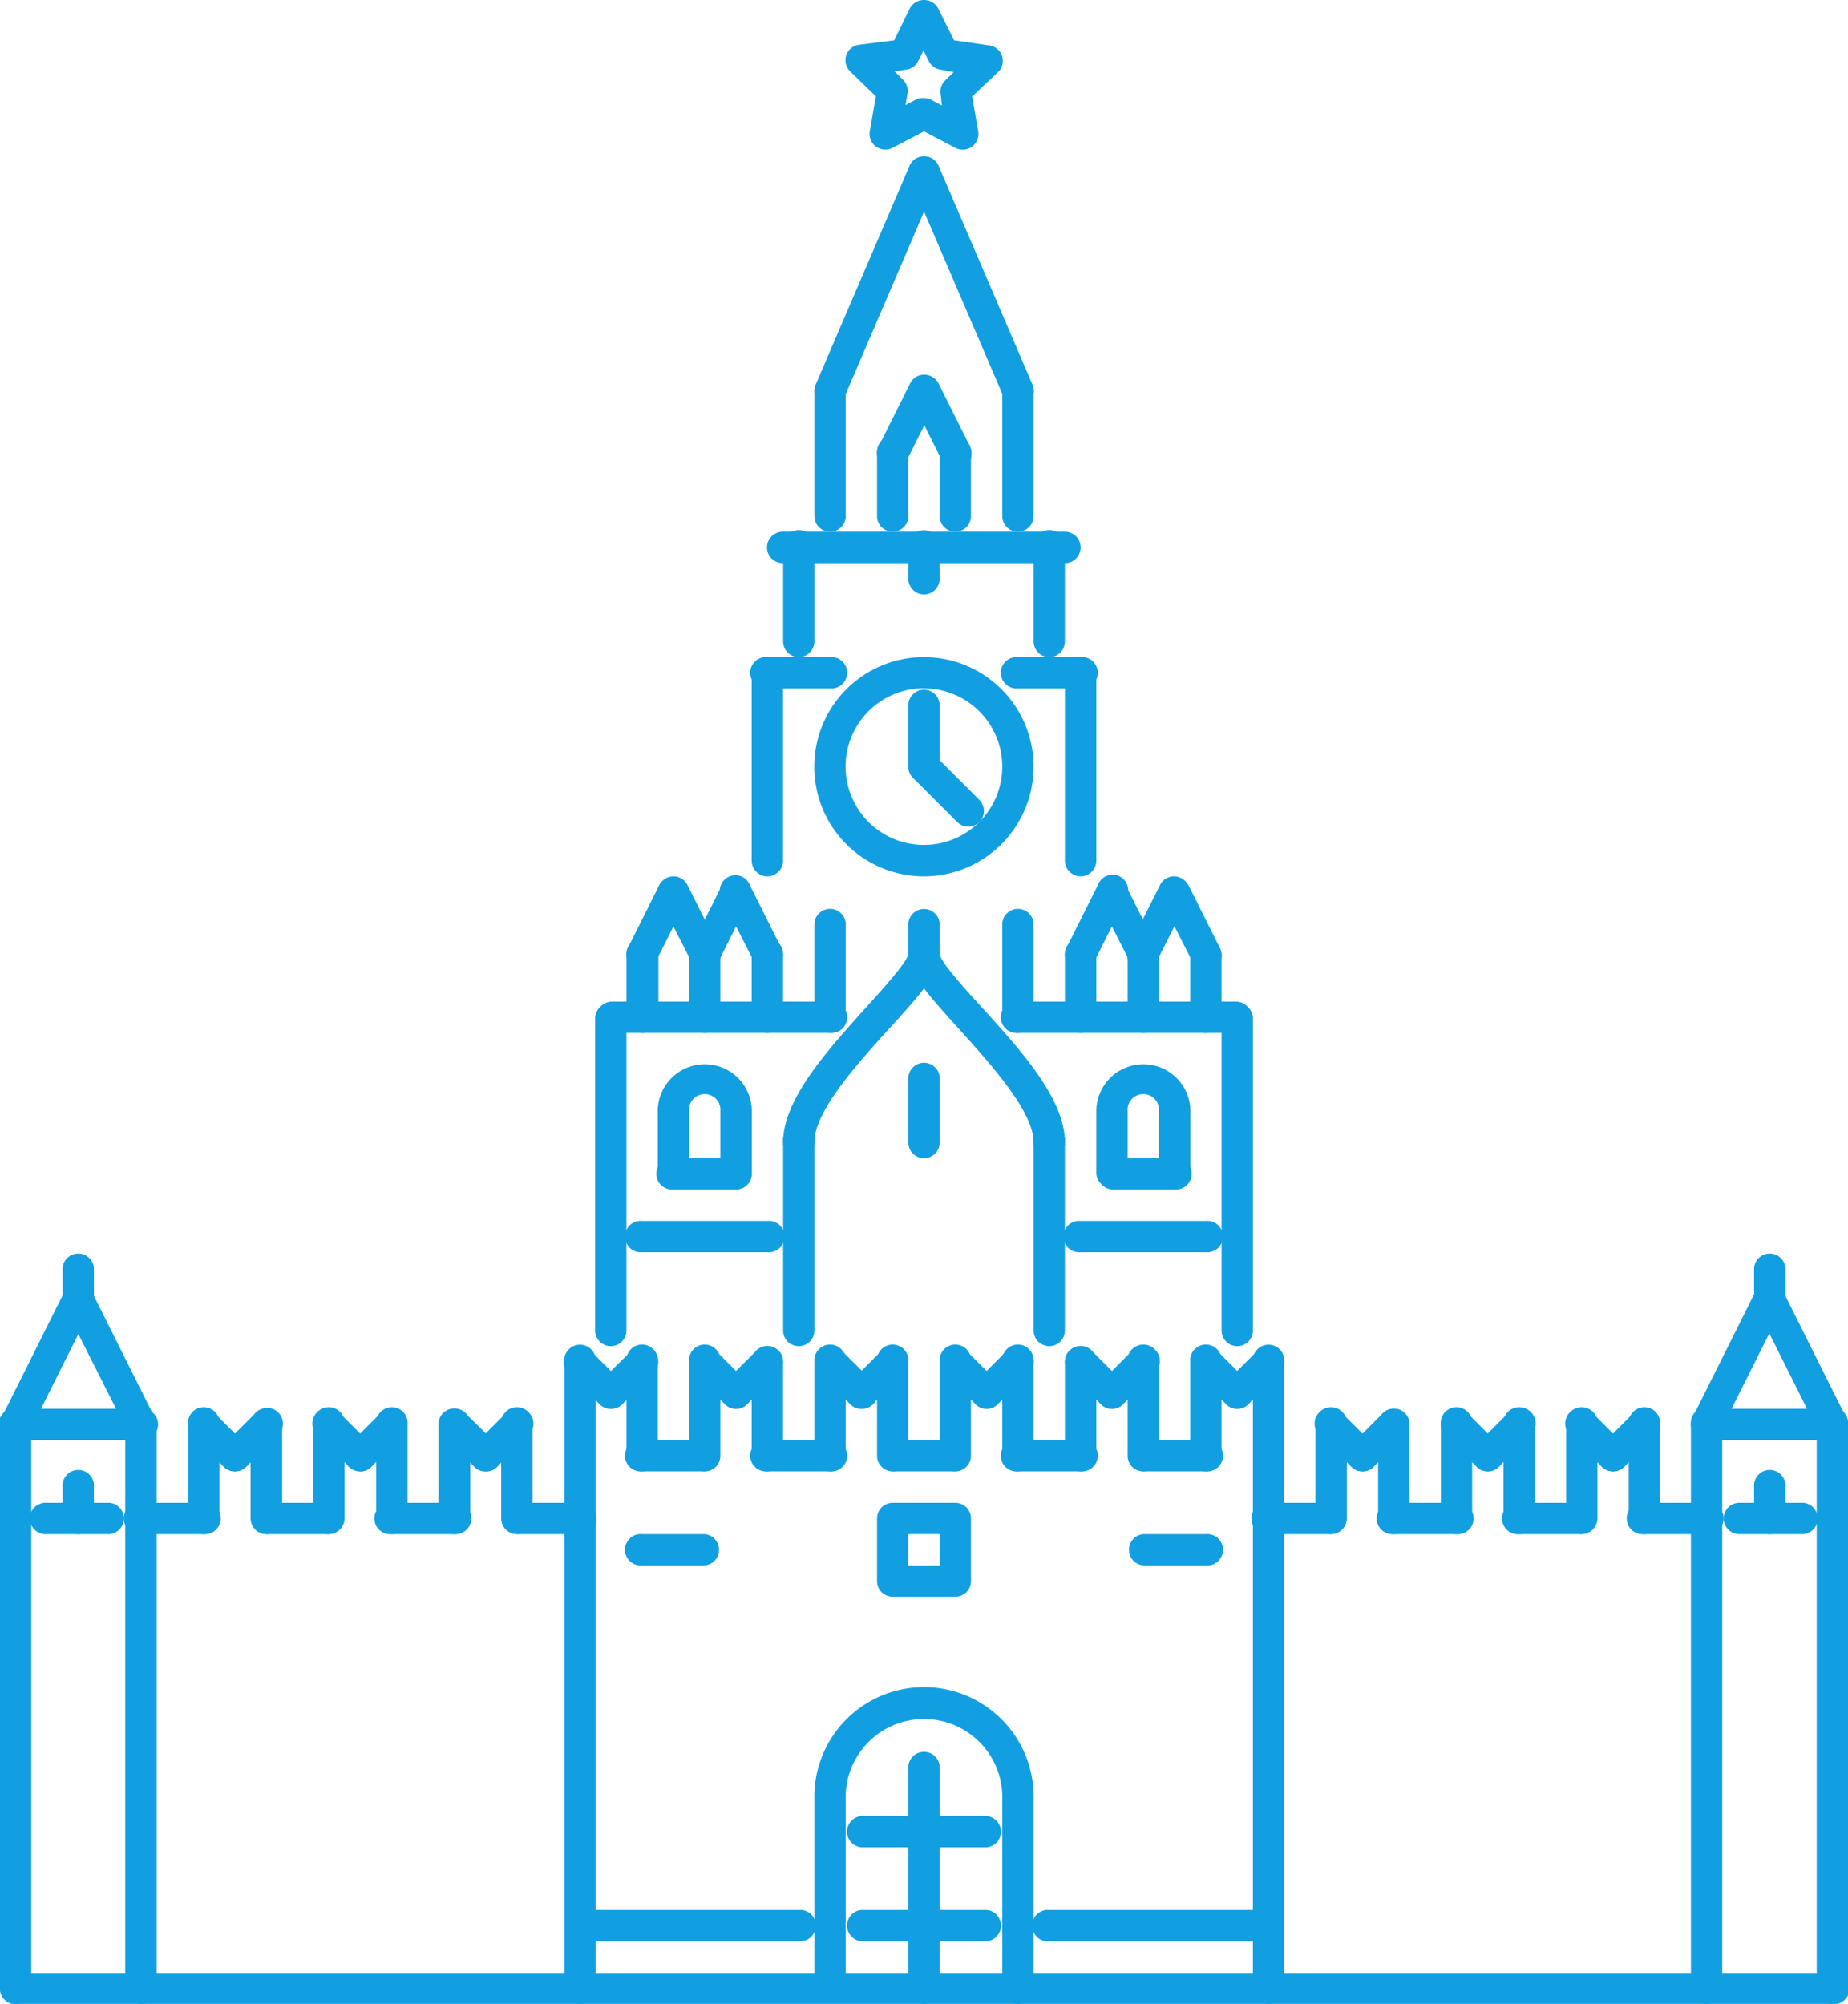 <svg xmlns="http://www.w3.org/2000/svg" viewBox="0 0 137.53 149.13"><defs><style>.cls-1{fill:#129fe1;}</style></defs><title>redsquare</title><g id="Layer_2" data-name="Layer 2"><g id="Shapes_icons" data-name="Shapes&amp;icons"><g id="Icons-2"><path class="cls-1" d="M45.46,100.18A1.17,1.17,0,0,1,44.29,99V75.7a1.17,1.17,0,0,1,2.33,0V99A1.16,1.16,0,0,1,45.46,100.18Z"/><path class="cls-1" d="M59.44,86.19A1.16,1.16,0,0,1,58.28,85c0-3.18,3.26-6.79,6.15-10,1.3-1.44,3.08-3.4,3.17-4a1.15,1.15,0,0,1,1.17-1.15A1.17,1.17,0,0,1,69.93,71c0,1.36-1.29,2.85-3.78,5.58S60.61,82.75,60.61,85A1.16,1.16,0,0,1,59.44,86.19Z"/><path class="cls-1" d="M78.09,86.19A1.17,1.17,0,0,1,76.92,85c0-2.28-3.2-5.82-5.54-8.41S67.6,72.39,67.6,71a1.17,1.17,0,0,1,2.33,0c.09.62,1.87,2.58,3.17,4,2.89,3.18,6.15,6.79,6.15,10A1.16,1.16,0,0,1,78.09,86.19Z"/><path class="cls-1" d="M59.44,100.18A1.16,1.16,0,0,1,58.28,99V85a1.17,1.17,0,1,1,2.33,0V99A1.17,1.17,0,0,1,59.44,100.18Z"/><path class="cls-1" d="M78.09,100.18A1.17,1.17,0,0,1,76.92,99V85a1.17,1.17,0,1,1,2.33,0V99A1.16,1.16,0,0,1,78.09,100.18Z"/><path class="cls-1" d="M68.77,86.19A1.16,1.16,0,0,1,67.6,85V80.37a1.17,1.17,0,1,1,2.33,0V85A1.16,1.16,0,0,1,68.77,86.19Z"/><path class="cls-1" d="M54.78,88.52a1.16,1.16,0,0,1-1.17-1.16V82.7a1.17,1.17,0,1,0-2.33,0v4.66a1.17,1.17,0,0,1-2.33,0V82.7a3.5,3.5,0,1,1,7,0v4.66A1.16,1.16,0,0,1,54.78,88.52Z"/><path class="cls-1" d="M61.77,76.87H45.45a1.17,1.17,0,0,1,0-2.33H61.77a1.17,1.17,0,1,1,0,2.33Z"/><path class="cls-1" d="M47.79,72.21a1.24,1.24,0,0,1-.53-.12,1.18,1.18,0,0,1-.52-1.57l2.33-4.66a1.17,1.17,0,0,1,2.09,1l-2.33,4.66A1.18,1.18,0,0,1,47.79,72.21Z"/><path class="cls-1" d="M52.45,72.21a1.16,1.16,0,0,1-1-.65L49.07,66.9a1.17,1.17,0,0,1,.53-1.56,1.16,1.16,0,0,1,1.56.52l2.33,4.66A1.17,1.17,0,0,1,53,72.09,1.23,1.23,0,0,1,52.45,72.21Z"/><path class="cls-1" d="M54.78,88.52H50.12a1.17,1.17,0,1,1,0-2.33h4.66a1.17,1.17,0,0,1,0,2.33Z"/><path class="cls-1" d="M57.11,93.19H47.79a1.17,1.17,0,1,1,0-2.33h9.32a1.17,1.17,0,1,1,0,2.33Z"/><path class="cls-1" d="M47.79,76.87a1.17,1.17,0,0,1-1.17-1.17V71A1.17,1.17,0,0,1,49,71V75.7A1.16,1.16,0,0,1,47.79,76.87Z"/><path class="cls-1" d="M52.45,76.87a1.17,1.17,0,0,1-1.17-1.17V71a1.17,1.17,0,0,1,2.33,0V75.7A1.16,1.16,0,0,1,52.45,76.87Z"/><path class="cls-1" d="M52.45,72.21a1.2,1.2,0,0,1-.52-.12,1.17,1.17,0,0,1-.52-1.57l2.33-4.66a1.16,1.16,0,0,1,2.08,1l-2.33,4.66A1.17,1.17,0,0,1,52.45,72.21Z"/><path class="cls-1" d="M57.11,72.21a1.16,1.16,0,0,1-1-.65L53.74,66.9a1.16,1.16,0,1,1,2.08-1l2.33,4.66a1.17,1.17,0,0,1-.52,1.57A1.2,1.2,0,0,1,57.11,72.21Z"/><path class="cls-1" d="M57.11,76.87a1.17,1.17,0,0,1-1.17-1.17V71a1.17,1.17,0,0,1,2.34,0V75.7A1.17,1.17,0,0,1,57.11,76.87Z"/><path class="cls-1" d="M92.08,100.18A1.17,1.17,0,0,1,90.91,99V75.7a1.17,1.17,0,0,1,2.33,0V99A1.16,1.16,0,0,1,92.08,100.18Z"/><path class="cls-1" d="M87.41,88.52a1.16,1.16,0,0,1-1.16-1.16V82.7a1.17,1.17,0,1,0-2.33,0v4.66a1.17,1.17,0,0,1-2.33,0V82.7a3.5,3.5,0,1,1,7,0v4.66A1.16,1.16,0,0,1,87.41,88.52Z"/><path class="cls-1" d="M92.08,76.87H75.76a1.17,1.17,0,1,1,0-2.33H92.08a1.17,1.17,0,0,1,0,2.33Z"/><path class="cls-1" d="M89.74,72.21a1.18,1.18,0,0,1-1-.65L86.37,66.9a1.17,1.17,0,0,1,2.09-1l2.33,4.66a1.18,1.18,0,0,1-.52,1.57A1.24,1.24,0,0,1,89.74,72.21Z"/><path class="cls-1" d="M85.08,72.21a1.23,1.23,0,0,1-.52-.12A1.17,1.17,0,0,1,84,70.52l2.33-4.66a1.16,1.16,0,0,1,1.56-.52,1.17,1.17,0,0,1,.53,1.56l-2.34,4.66A1.16,1.16,0,0,1,85.08,72.21Z"/><path class="cls-1" d="M87.41,88.52H82.75a1.17,1.17,0,0,1,0-2.33h4.66a1.17,1.17,0,1,1,0,2.33Z"/><path class="cls-1" d="M89.74,93.19H80.42a1.17,1.17,0,1,1,0-2.33h9.32a1.17,1.17,0,1,1,0,2.33Z"/><path class="cls-1" d="M89.74,76.87a1.16,1.16,0,0,1-1.16-1.17V71a1.17,1.17,0,0,1,2.33,0V75.7A1.17,1.17,0,0,1,89.74,76.87Z"/><path class="cls-1" d="M85.08,76.87a1.16,1.16,0,0,1-1.16-1.17V71a1.17,1.17,0,0,1,2.33,0V75.7A1.17,1.17,0,0,1,85.08,76.87Z"/><path class="cls-1" d="M85.08,72.21a1.17,1.17,0,0,1-1-.65L81.71,66.9a1.16,1.16,0,0,1,2.08-1l2.33,4.66a1.16,1.16,0,0,1-1,1.69Z"/><path class="cls-1" d="M80.42,72.21a1.2,1.2,0,0,1-.52-.12,1.17,1.17,0,0,1-.52-1.57l2.33-4.66a1.16,1.16,0,1,1,2.08,1l-2.33,4.66A1.16,1.16,0,0,1,80.42,72.21Z"/><path class="cls-1" d="M80.42,76.87a1.17,1.17,0,0,1-1.17-1.17V71a1.17,1.17,0,0,1,2.34,0V75.7A1.17,1.17,0,0,1,80.42,76.87Z"/><path class="cls-1" d="M57.11,65.22a1.18,1.18,0,0,1-1.17-1.17v-14a1.17,1.17,0,0,1,2.34,0v14A1.18,1.18,0,0,1,57.11,65.22Z"/><path class="cls-1" d="M80.42,65.22a1.18,1.18,0,0,1-1.17-1.17v-14a1.17,1.17,0,0,1,2.34,0v14A1.18,1.18,0,0,1,80.42,65.22Z"/><path class="cls-1" d="M68.77,65.22a8.16,8.16,0,1,1,8.15-8.16A8.17,8.17,0,0,1,68.77,65.22Zm0-14a5.83,5.83,0,1,0,5.82,5.83A5.83,5.83,0,0,0,68.77,51.23Z"/><path class="cls-1" d="M80.42,51.23H75.76a1.17,1.17,0,1,1,0-2.33h4.66a1.17,1.17,0,1,1,0,2.33Z"/><path class="cls-1" d="M61.77,51.23H57.11a1.17,1.17,0,1,1,0-2.33h4.66a1.17,1.17,0,1,1,0,2.33Z"/><path class="cls-1" d="M68.77,58.22a1.16,1.16,0,0,1-1.17-1.16V52.39a1.17,1.17,0,0,1,2.33,0v4.67A1.16,1.16,0,0,1,68.77,58.22Z"/><path class="cls-1" d="M72.06,61.52a1.17,1.17,0,0,1-.82-.34l-3.3-3.3a1.17,1.17,0,0,1,1.65-1.65l3.3,3.3a1.18,1.18,0,0,1,0,1.65A1.21,1.21,0,0,1,72.06,61.52Z"/><path class="cls-1" d="M68.77,72.21A1.17,1.17,0,0,1,67.6,71V68.71a1.17,1.17,0,0,1,2.33,0V71A1.16,1.16,0,0,1,68.77,72.21Z"/><path class="cls-1" d="M75.76,76.87a1.17,1.17,0,0,1-1.17-1.17v-7a1.17,1.17,0,0,1,2.33,0v7A1.16,1.16,0,0,1,75.76,76.87Z"/><path class="cls-1" d="M61.77,76.87a1.16,1.16,0,0,1-1.16-1.17v-7a1.17,1.17,0,0,1,2.33,0v7A1.17,1.17,0,0,1,61.77,76.87Z"/><path class="cls-1" d="M78.09,48.9a1.17,1.17,0,0,1-1.17-1.17v-7a1.17,1.17,0,1,1,2.33,0v7A1.16,1.16,0,0,1,78.09,48.9Z"/><path class="cls-1" d="M59.44,48.9a1.16,1.16,0,0,1-1.16-1.17v-7a1.17,1.17,0,1,1,2.33,0v7A1.17,1.17,0,0,1,59.44,48.9Z"/><path class="cls-1" d="M79.25,41.91h-21a1.17,1.17,0,0,1,0-2.34h21a1.17,1.17,0,0,1,0,2.34Z"/><path class="cls-1" d="M68.77,44.24a1.17,1.17,0,0,1-1.17-1.17V40.74a1.17,1.17,0,1,1,2.33,0v2.33A1.17,1.17,0,0,1,68.77,44.24Z"/><path class="cls-1" d="M71.1,34.91a1.17,1.17,0,0,1-1-.64l-2.33-4.66a1.17,1.17,0,0,1,2.09-1.05l2.33,4.67a1.17,1.17,0,0,1-.52,1.56A1.23,1.23,0,0,1,71.1,34.91Z"/><path class="cls-1" d="M66.43,34.91a1.23,1.23,0,0,1-.52-.12,1.17,1.17,0,0,1-.52-1.56l2.33-4.67a1.17,1.17,0,1,1,2.09,1.05l-2.33,4.66A1.17,1.17,0,0,1,66.43,34.91Z"/><path class="cls-1" d="M66.43,39.57a1.16,1.16,0,0,1-1.16-1.16V33.75a1.17,1.17,0,1,1,2.33,0v4.66A1.16,1.16,0,0,1,66.43,39.57Z"/><path class="cls-1" d="M71.1,39.57a1.16,1.16,0,0,1-1.17-1.16V33.75a1.17,1.17,0,1,1,2.33,0v4.66A1.16,1.16,0,0,1,71.1,39.57Z"/><path class="cls-1" d="M61.77,39.57a1.16,1.16,0,0,1-1.16-1.16V29.08a1.17,1.17,0,0,1,2.33,0v9.33A1.16,1.16,0,0,1,61.77,39.57Z"/><path class="cls-1" d="M75.76,39.57a1.16,1.16,0,0,1-1.17-1.16V29.08a1.17,1.17,0,0,1,2.33,0v9.33A1.16,1.16,0,0,1,75.76,39.57Z"/><path class="cls-1" d="M71.65,11.14a1.13,1.13,0,0,1-.54-.13L68.77,9.78,66.43,11a1.17,1.17,0,0,1-1.7-1.23l.45-2.6L63.29,5.33a1.16,1.16,0,0,1,.64-2L66.55,3,67.72.6a1.21,1.21,0,0,1,2.09,0L71,3l2.62.38a1.16,1.16,0,0,1,.64,2L72.35,7.18l.45,2.6a1.17,1.17,0,0,1-.47,1.14A1.13,1.13,0,0,1,71.65,11.14ZM68.77,7.3a1.16,1.16,0,0,1,.54.13l.79.42L70,7a1.15,1.15,0,0,1,.33-1l.64-.63L70,5.18a1.16,1.16,0,0,1-.88-.63l-.39-.8-.4.8a1.16,1.16,0,0,1-.88.63l-.88.13.64.63a1.15,1.15,0,0,1,.33,1l-.15.88.79-.42A1.17,1.17,0,0,1,68.77,7.3Z"/><path class="cls-1" d="M61.77,30.25a1.25,1.25,0,0,1-.46-.09,1.17,1.17,0,0,1-.61-1.53l7-16.32a1.17,1.17,0,0,1,2.15.92l-7,16.31A1.16,1.16,0,0,1,61.77,30.25Z"/><path class="cls-1" d="M75.76,30.25a1.16,1.16,0,0,1-1.07-.71l-7-16.31a1.17,1.17,0,0,1,2.15-.92l7,16.32a1.17,1.17,0,0,1-.61,1.53A1.25,1.25,0,0,1,75.76,30.25Z"/><path class="cls-1" d="M10.49,107.17a1.15,1.15,0,0,1-1-.64L4.78,97.2a1.17,1.17,0,0,1,2.09-1l4.66,9.33a1.16,1.16,0,0,1-.52,1.56A1.23,1.23,0,0,1,10.49,107.17Z"/><path class="cls-1" d="M10.49,107.17H1.17a1.17,1.17,0,1,1,0-2.33h9.32a1.17,1.17,0,1,1,0,2.33Z"/><path class="cls-1" d="M1.17,107.17a1.24,1.24,0,0,1-.53-.12,1.17,1.17,0,0,1-.52-1.56l4.66-9.33a1.19,1.19,0,0,1,1.57-.52,1.17,1.17,0,0,1,.52,1.56l-4.66,9.33A1.17,1.17,0,0,1,1.17,107.17Z"/><path class="cls-1" d="M43.12,149.13A1.16,1.16,0,0,1,42,148V101.35a1.17,1.17,0,1,1,2.33,0V148A1.16,1.16,0,0,1,43.12,149.13Z"/><path class="cls-1" d="M47.79,109.5a1.16,1.16,0,0,1-1.17-1.16v-7a1.17,1.17,0,1,1,2.33,0v7A1.16,1.16,0,0,1,47.79,109.5Z"/><path class="cls-1" d="M45.46,104.84a1.16,1.16,0,0,1-.83-.34l-2.33-2.33a1.16,1.16,0,0,1,0-1.65,1.18,1.18,0,0,1,1.65,0l2.33,2.33a1.18,1.18,0,0,1,0,1.65A1.16,1.16,0,0,1,45.46,104.84Z"/><path class="cls-1" d="M45.46,104.84a1.16,1.16,0,0,1-.83-.34,1.18,1.18,0,0,1,0-1.65L47,100.52a1.18,1.18,0,0,1,1.65,0,1.16,1.16,0,0,1,0,1.65l-2.33,2.33A1.16,1.16,0,0,1,45.46,104.84Z"/><path class="cls-1" d="M52.45,109.5a1.16,1.16,0,0,1-1.17-1.16v-7a1.17,1.17,0,1,1,2.33,0v7A1.16,1.16,0,0,1,52.45,109.5Z"/><path class="cls-1" d="M57.11,109.5a1.17,1.17,0,0,1-1.17-1.16v-7a1.17,1.17,0,0,1,2.34,0v7A1.17,1.17,0,0,1,57.11,109.5Z"/><path class="cls-1" d="M54.78,104.84a1.16,1.16,0,0,1-.83-.34l-2.33-2.33a1.17,1.17,0,0,1,1.65-1.65l2.33,2.33a1.16,1.16,0,0,1,0,1.65A1.13,1.13,0,0,1,54.78,104.84Z"/><path class="cls-1" d="M54.78,104.84a1.16,1.16,0,0,1-.83-.34,1.18,1.18,0,0,1,0-1.65l2.34-2.33a1.16,1.16,0,0,1,1.64,1.65L55.6,104.5A1.13,1.13,0,0,1,54.78,104.84Z"/><path class="cls-1" d="M61.77,109.5a1.16,1.16,0,0,1-1.16-1.16v-7a1.17,1.17,0,1,1,2.33,0v7A1.16,1.16,0,0,1,61.77,109.5Z"/><path class="cls-1" d="M66.43,109.5a1.16,1.16,0,0,1-1.16-1.16v-7a1.17,1.17,0,1,1,2.33,0v7A1.16,1.16,0,0,1,66.43,109.5Z"/><path class="cls-1" d="M64.1,104.84a1.14,1.14,0,0,1-.82-.34L61,102.17a1.16,1.16,0,0,1,0-1.65,1.18,1.18,0,0,1,1.65,0l2.33,2.33a1.18,1.18,0,0,1,0,1.65A1.16,1.16,0,0,1,64.1,104.84Z"/><path class="cls-1" d="M64.1,104.84a1.14,1.14,0,0,1-.82-.34,1.16,1.16,0,0,1,0-1.65l2.33-2.33a1.17,1.17,0,0,1,1.65,1.65l-2.33,2.33A1.16,1.16,0,0,1,64.1,104.84Z"/><path class="cls-1" d="M71.1,109.5a1.16,1.16,0,0,1-1.17-1.16v-7a1.17,1.17,0,1,1,2.33,0v7A1.16,1.16,0,0,1,71.1,109.5Z"/><path class="cls-1" d="M75.76,109.5a1.16,1.16,0,0,1-1.17-1.16v-7a1.17,1.17,0,1,1,2.33,0v7A1.16,1.16,0,0,1,75.76,109.5Z"/><path class="cls-1" d="M73.43,104.84a1.16,1.16,0,0,1-.83-.34l-2.33-2.33a1.17,1.17,0,0,1,1.65-1.65l2.33,2.33a1.16,1.16,0,0,1,0,1.65A1.14,1.14,0,0,1,73.43,104.84Z"/><path class="cls-1" d="M73.43,104.84a1.16,1.16,0,0,1-.83-.34,1.18,1.18,0,0,1,0-1.65l2.33-2.33a1.18,1.18,0,0,1,1.65,0,1.16,1.16,0,0,1,0,1.65l-2.33,2.33A1.14,1.14,0,0,1,73.43,104.84Z"/><path class="cls-1" d="M80.42,109.5a1.17,1.17,0,0,1-1.17-1.16v-7a1.17,1.17,0,0,1,2.34,0v7A1.17,1.17,0,0,1,80.42,109.5Z"/><path class="cls-1" d="M85.08,109.5a1.16,1.16,0,0,1-1.16-1.16v-7a1.17,1.17,0,1,1,2.33,0v7A1.16,1.16,0,0,1,85.08,109.5Z"/><path class="cls-1" d="M82.75,104.84a1.13,1.13,0,0,1-.82-.34l-2.33-2.33a1.16,1.16,0,1,1,1.64-1.65l2.34,2.33a1.18,1.18,0,0,1,0,1.65A1.16,1.16,0,0,1,82.75,104.84Z"/><path class="cls-1" d="M82.75,104.84a1.13,1.13,0,0,1-.82-.34,1.16,1.16,0,0,1,0-1.65l2.33-2.33a1.17,1.17,0,1,1,1.65,1.65l-2.33,2.33A1.16,1.16,0,0,1,82.75,104.84Z"/><path class="cls-1" d="M15.15,114.17A1.17,1.17,0,0,1,14,113v-7a1.17,1.17,0,1,1,2.33,0v7A1.17,1.17,0,0,1,15.15,114.17Z"/><path class="cls-1" d="M19.81,114.17A1.17,1.17,0,0,1,18.65,113v-7A1.17,1.17,0,1,1,21,106v7A1.17,1.17,0,0,1,19.81,114.17Z"/><path class="cls-1" d="M17.48,109.5a1.14,1.14,0,0,1-.82-.34l-2.33-2.33a1.16,1.16,0,0,1,0-1.65,1.18,1.18,0,0,1,1.65,0l2.33,2.33a1.18,1.18,0,0,1,0,1.65A1.16,1.16,0,0,1,17.48,109.5Z"/><path class="cls-1" d="M17.48,109.5a1.14,1.14,0,0,1-.82-.34,1.16,1.16,0,0,1,0-1.65L19,105.18a1.17,1.17,0,1,1,1.65,1.65l-2.33,2.33A1.16,1.16,0,0,1,17.48,109.5Z"/><path class="cls-1" d="M24.48,114.17A1.17,1.17,0,0,1,23.31,113v-7a1.17,1.17,0,1,1,2.33,0v7A1.17,1.17,0,0,1,24.48,114.17Z"/><path class="cls-1" d="M29.14,114.17A1.17,1.17,0,0,1,28,113v-7a1.17,1.17,0,1,1,2.33,0v7A1.17,1.17,0,0,1,29.14,114.17Z"/><path class="cls-1" d="M26.81,109.5a1.16,1.16,0,0,1-.83-.34l-2.33-2.33a1.17,1.17,0,1,1,1.65-1.65l2.33,2.33a1.17,1.17,0,0,1-.82,2Z"/><path class="cls-1" d="M26.81,109.5a1.16,1.16,0,0,1-.83-.34,1.18,1.18,0,0,1,0-1.65l2.33-2.33a1.18,1.18,0,0,1,1.65,0,1.16,1.16,0,0,1,0,1.65l-2.33,2.33A1.16,1.16,0,0,1,26.81,109.5Z"/><path class="cls-1" d="M33.8,114.17A1.18,1.18,0,0,1,32.63,113v-7A1.17,1.17,0,0,1,35,106v7A1.18,1.18,0,0,1,33.8,114.17Z"/><path class="cls-1" d="M38.46,114.17A1.17,1.17,0,0,1,37.3,113v-7a1.17,1.17,0,1,1,2.33,0v7A1.17,1.17,0,0,1,38.46,114.17Z"/><path class="cls-1" d="M36.13,109.5a1.13,1.13,0,0,1-.82-.34L33,106.83a1.16,1.16,0,1,1,1.64-1.65L37,107.51a1.16,1.16,0,0,1,0,1.65A1.13,1.13,0,0,1,36.13,109.5Z"/><path class="cls-1" d="M36.13,109.5a1.13,1.13,0,0,1-.82-.34,1.16,1.16,0,0,1,0-1.65l2.33-2.33a1.17,1.17,0,1,1,1.65,1.65L37,109.16A1.13,1.13,0,0,1,36.13,109.5Z"/><path class="cls-1" d="M89.74,109.5a1.16,1.16,0,0,1-1.16-1.16v-7a1.17,1.17,0,1,1,2.33,0v7A1.16,1.16,0,0,1,89.74,109.5Z"/><path class="cls-1" d="M94.41,149.13A1.16,1.16,0,0,1,93.24,148V101.35a1.17,1.17,0,1,1,2.33,0V148A1.16,1.16,0,0,1,94.41,149.13Z"/><path class="cls-1" d="M92.08,104.84a1.16,1.16,0,0,1-.83-.34l-2.33-2.33a1.17,1.17,0,0,1,1.65-1.65l2.33,2.33a1.18,1.18,0,0,1,0,1.65A1.16,1.16,0,0,1,92.08,104.84Z"/><path class="cls-1" d="M92.08,104.84a1.16,1.16,0,0,1-.83-.34,1.18,1.18,0,0,1,0-1.65l2.33-2.33a1.18,1.18,0,0,1,1.65,0,1.16,1.16,0,0,1,0,1.65L92.9,104.5A1.16,1.16,0,0,1,92.08,104.84Z"/><path class="cls-1" d="M75.76,149.13A1.16,1.16,0,0,1,74.59,148V134a5.83,5.83,0,1,0-11.65,0v14a1.17,1.17,0,0,1-2.33,0V134a8.16,8.16,0,1,1,16.31,0v14A1.16,1.16,0,0,1,75.76,149.13Z"/><path class="cls-1" d="M52.45,116.5H47.79a1.17,1.17,0,1,1,0-2.33h4.66a1.17,1.17,0,0,1,0,2.33Z"/><path class="cls-1" d="M89.74,116.5H85.08a1.17,1.17,0,0,1,0-2.33h4.66a1.17,1.17,0,1,1,0,2.33Z"/><path class="cls-1" d="M68.77,149.13A1.16,1.16,0,0,1,67.6,148V131.65a1.17,1.17,0,1,1,2.33,0V148A1.16,1.16,0,0,1,68.77,149.13Z"/><path class="cls-1" d="M73.43,144.47H64.1a1.17,1.17,0,0,1,0-2.33h9.33a1.17,1.17,0,0,1,0,2.33Z"/><path class="cls-1" d="M73.43,137.48H64.1a1.17,1.17,0,0,1,0-2.33h9.33a1.17,1.17,0,0,1,0,2.33Z"/><path class="cls-1" d="M59.44,144.47H43.12a1.17,1.17,0,0,1,0-2.33H59.44a1.17,1.17,0,1,1,0,2.33Z"/><path class="cls-1" d="M94.41,144.47H78.09a1.17,1.17,0,1,1,0-2.33H94.41a1.17,1.17,0,0,1,0,2.33Z"/><path class="cls-1" d="M71.1,118.83H66.43a1.16,1.16,0,0,1-1.16-1.17V113a1.16,1.16,0,0,1,1.16-1.16H71.1A1.16,1.16,0,0,1,72.26,113v4.66A1.16,1.16,0,0,1,71.1,118.83Zm-3.5-2.33h2.33v-2.33H67.6v2.33Z"/><path class="cls-1" d="M1.17,149.13A1.16,1.16,0,0,1,0,148V106a1.17,1.17,0,1,1,2.33,0v42A1.16,1.16,0,0,1,1.17,149.13Z"/><path class="cls-1" d="M0,148a1.17,1.17,0,0,1,1.17-1.17H136.36a1.17,1.17,0,1,1,0,2.33H1.17A1.16,1.16,0,0,1,0,148Z"/><path class="cls-1" d="M10.49,149.13A1.17,1.17,0,0,1,9.32,148V106a1.17,1.17,0,0,1,2.34,0v42A1.17,1.17,0,0,1,10.49,149.13Z"/><path class="cls-1" d="M5.83,114.17A1.17,1.17,0,0,1,4.66,113v-2.33a1.17,1.17,0,1,1,2.33,0V113A1.17,1.17,0,0,1,5.83,114.17Z"/><path class="cls-1" d="M5.83,97.85a1.17,1.17,0,0,1-1.17-1.17V94.35a1.17,1.17,0,0,1,2.33,0v2.33A1.16,1.16,0,0,1,5.83,97.85Z"/><path class="cls-1" d="M8.16,114.17H3.5a1.17,1.17,0,1,1,0-2.33H8.16a1.17,1.17,0,0,1,0,2.33Z"/><path class="cls-1" d="M52.45,109.5H47.79a1.17,1.17,0,1,1,0-2.33h4.66a1.17,1.17,0,0,1,0,2.33Z"/><path class="cls-1" d="M61.77,109.5H57.11a1.17,1.17,0,1,1,0-2.33h4.66a1.17,1.17,0,1,1,0,2.33Z"/><path class="cls-1" d="M71.1,109.5H66.43a1.17,1.17,0,0,1,0-2.33H71.1a1.17,1.17,0,0,1,0,2.33Z"/><path class="cls-1" d="M80.42,109.5H75.76a1.17,1.17,0,1,1,0-2.33h4.66a1.17,1.17,0,1,1,0,2.33Z"/><path class="cls-1" d="M89.74,109.5H85.08a1.17,1.17,0,0,1,0-2.33h4.66a1.17,1.17,0,1,1,0,2.33Z"/><path class="cls-1" d="M43.12,114.17H38.46a1.17,1.17,0,0,1,0-2.33h4.66a1.17,1.17,0,1,1,0,2.33Z"/><path class="cls-1" d="M33.8,114.17H29.14a1.17,1.17,0,1,1,0-2.33H33.8a1.17,1.17,0,1,1,0,2.33Z"/><path class="cls-1" d="M24.48,114.17H19.81a1.17,1.17,0,0,1,0-2.33h4.67a1.17,1.17,0,0,1,0,2.33Z"/><path class="cls-1" d="M15.15,114.17H10.49a1.17,1.17,0,1,1,0-2.33h4.66a1.17,1.17,0,1,1,0,2.33Z"/><path class="cls-1" d="M127,107.17a1.23,1.23,0,0,1-.52-.12,1.16,1.16,0,0,1-.52-1.56l4.66-9.33a1.17,1.17,0,0,1,2.09,1l-4.67,9.33A1.15,1.15,0,0,1,127,107.17Z"/><path class="cls-1" d="M136.37,107.17H127a1.17,1.17,0,0,1,0-2.33h9.33a1.17,1.17,0,0,1,0,2.33Z"/><path class="cls-1" d="M136.37,107.17a1.17,1.17,0,0,1-1.05-.64l-4.66-9.33a1.17,1.17,0,0,1,2.09-1l4.66,9.33a1.17,1.17,0,0,1-.52,1.56A1.23,1.23,0,0,1,136.37,107.17Z"/><path class="cls-1" d="M122.38,114.17a1.17,1.17,0,0,1-1.17-1.17v-7a1.17,1.17,0,1,1,2.33,0v7A1.17,1.17,0,0,1,122.38,114.17Z"/><path class="cls-1" d="M117.72,114.17a1.17,1.17,0,0,1-1.17-1.17v-7a1.17,1.17,0,1,1,2.33,0v7A1.17,1.17,0,0,1,117.72,114.17Z"/><path class="cls-1" d="M120.05,109.5a1.16,1.16,0,0,1-.83-.34,1.18,1.18,0,0,1,0-1.65l2.33-2.33a1.18,1.18,0,0,1,1.65,0,1.16,1.16,0,0,1,0,1.65l-2.33,2.33A1.14,1.14,0,0,1,120.05,109.5Z"/><path class="cls-1" d="M120.05,109.5a1.16,1.16,0,0,1-.83-.34l-2.33-2.33a1.17,1.17,0,1,1,1.65-1.65l2.33,2.33a1.16,1.16,0,0,1,0,1.65A1.14,1.14,0,0,1,120.05,109.5Z"/><path class="cls-1" d="M113.06,114.17a1.17,1.17,0,0,1-1.17-1.17v-7a1.17,1.17,0,1,1,2.33,0v7A1.17,1.17,0,0,1,113.06,114.17Z"/><path class="cls-1" d="M108.39,114.17a1.17,1.17,0,0,1-1.16-1.17v-7a1.17,1.17,0,1,1,2.33,0v7A1.17,1.17,0,0,1,108.39,114.17Z"/><path class="cls-1" d="M110.72,109.5a1.17,1.17,0,0,1-.82-2l2.33-2.33a1.17,1.17,0,1,1,1.65,1.65l-2.33,2.33A1.16,1.16,0,0,1,110.72,109.5Z"/><path class="cls-1" d="M110.72,109.5a1.16,1.16,0,0,1-.82-.34l-2.33-2.33a1.16,1.16,0,0,1,0-1.65,1.18,1.18,0,0,1,1.65,0l2.33,2.33a1.18,1.18,0,0,1,0,1.65A1.16,1.16,0,0,1,110.72,109.5Z"/><path class="cls-1" d="M103.73,114.17a1.18,1.18,0,0,1-1.17-1.17v-7a1.17,1.17,0,0,1,2.34,0v7A1.18,1.18,0,0,1,103.73,114.17Z"/><path class="cls-1" d="M99.07,114.17A1.17,1.17,0,0,1,97.9,113v-7a1.17,1.17,0,1,1,2.33,0v7A1.17,1.17,0,0,1,99.07,114.17Z"/><path class="cls-1" d="M101.4,109.5a1.13,1.13,0,0,1-.82-.34,1.16,1.16,0,0,1,0-1.65l2.33-2.33a1.16,1.16,0,0,1,1.64,1.65l-2.33,2.33A1.13,1.13,0,0,1,101.4,109.5Z"/><path class="cls-1" d="M101.4,109.5a1.13,1.13,0,0,1-.82-.34l-2.34-2.33a1.17,1.17,0,1,1,1.65-1.65l2.33,2.33a1.16,1.16,0,0,1,0,1.65A1.13,1.13,0,0,1,101.4,109.5Z"/><path class="cls-1" d="M136.37,149.13A1.16,1.16,0,0,1,135.2,148V106a1.17,1.17,0,1,1,2.33,0v42A1.16,1.16,0,0,1,136.37,149.13Z"/><path class="cls-1" d="M127,149.13a1.16,1.16,0,0,1-1.16-1.16V106a1.17,1.17,0,1,1,2.33,0v42A1.16,1.16,0,0,1,127,149.13Z"/><path class="cls-1" d="M131.7,114.17a1.17,1.17,0,0,1-1.16-1.17v-2.33a1.17,1.17,0,1,1,2.33,0V113A1.17,1.17,0,0,1,131.7,114.17Z"/><path class="cls-1" d="M131.7,97.85a1.16,1.16,0,0,1-1.16-1.17V94.35a1.17,1.17,0,0,1,2.33,0v2.33A1.17,1.17,0,0,1,131.7,97.85Z"/><path class="cls-1" d="M134,114.17h-4.66a1.17,1.17,0,0,1,0-2.33H134a1.17,1.17,0,1,1,0,2.33Z"/><path class="cls-1" d="M99.07,114.17H94.41a1.17,1.17,0,1,1,0-2.33h4.66a1.17,1.17,0,0,1,0,2.33Z"/><path class="cls-1" d="M108.39,114.17h-4.66a1.17,1.17,0,1,1,0-2.33h4.66a1.17,1.17,0,1,1,0,2.33Z"/><path class="cls-1" d="M117.72,114.17h-4.66a1.17,1.17,0,1,1,0-2.33h4.66a1.17,1.17,0,0,1,0,2.33Z"/><path class="cls-1" d="M127,114.17h-4.66a1.17,1.17,0,1,1,0-2.33H127a1.17,1.17,0,1,1,0,2.33Z"/></g></g></g></svg>